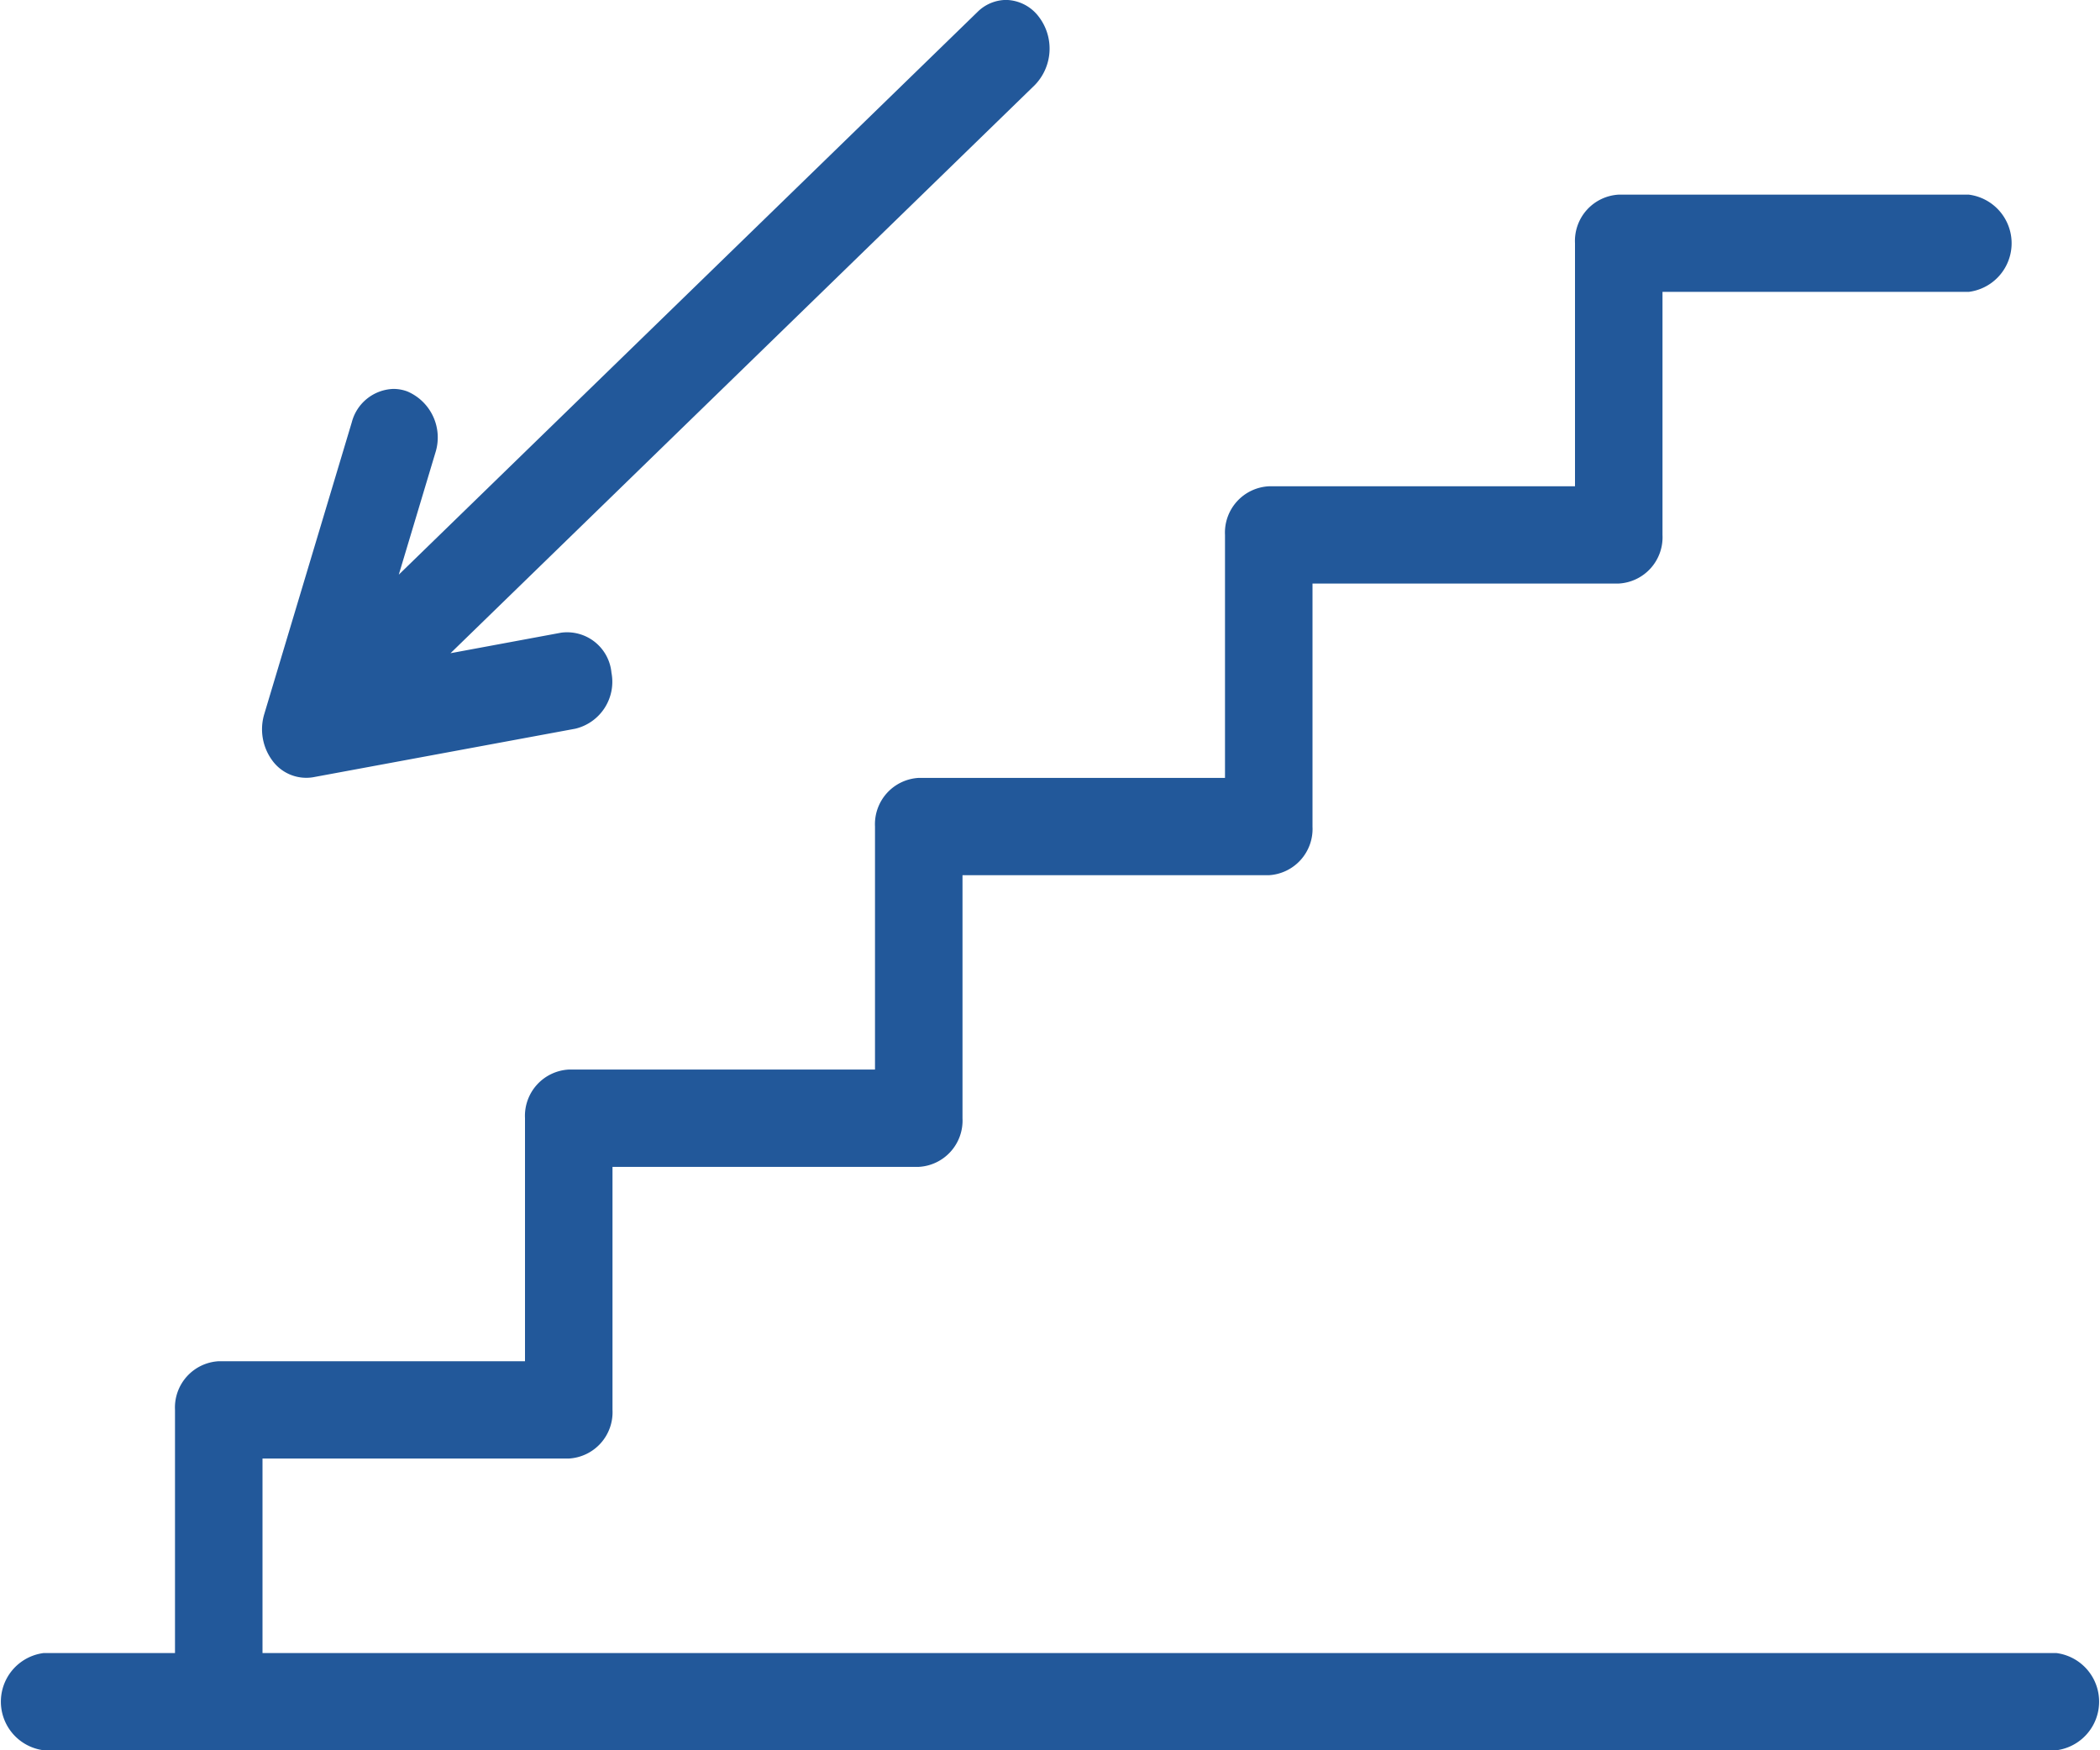 <svg xmlns="http://www.w3.org/2000/svg" width="30" height="25" viewBox="0 0 30 25">
  <g id="stairs" transform="translate(0 -64)">
    <path id="Path_215" data-name="Path 215" d="M29.375,127.5H3.75v-2.778H8.125a.662.662,0,0,0,.625-.694v-3.472h4.375a.662.662,0,0,0,.625-.694v-3.472h4.375a.662.662,0,0,0,.625-.694v-3.472h4.375a.662.662,0,0,0,.625-.694v-3.472h4.375a.7.7,0,0,0,0-1.389h-5a.662.662,0,0,0-.625.694v3.472H18.125a.662.662,0,0,0-.625.694V115H13.125a.662.662,0,0,0-.625.694v3.472H8.125a.662.662,0,0,0-.625.694v3.472H3.125a.662.662,0,0,0-.625.694V127.5H.625a.7.7,0,0,0,0,1.389h28.75a.7.7,0,0,0,0-1.389Z" transform="translate(0 -39.889)" fill="#22589a"/>
    <path id="Path_216" data-name="Path 216" d="M64.622,75.109a.587.587,0,0,0,.411-.172L73.3,66.9l-.522,1.739a.715.715,0,0,0,.4.878.565.565,0,0,0,.2.036.636.636,0,0,0,.593-.475l1.25-4.167a.752.752,0,0,0-.118-.671.6.6,0,0,0-.577-.234l-3.75.694a.689.689,0,0,0-.514.8.636.636,0,0,0,.719.571l1.58-.293-8.344,8.112a.748.748,0,0,0-.059.98A.6.6,0,0,0,64.622,75.109Z" transform="translate(78.997 139.108) rotate(-180)" fill="#22589a"/>
  </g>
</svg>
